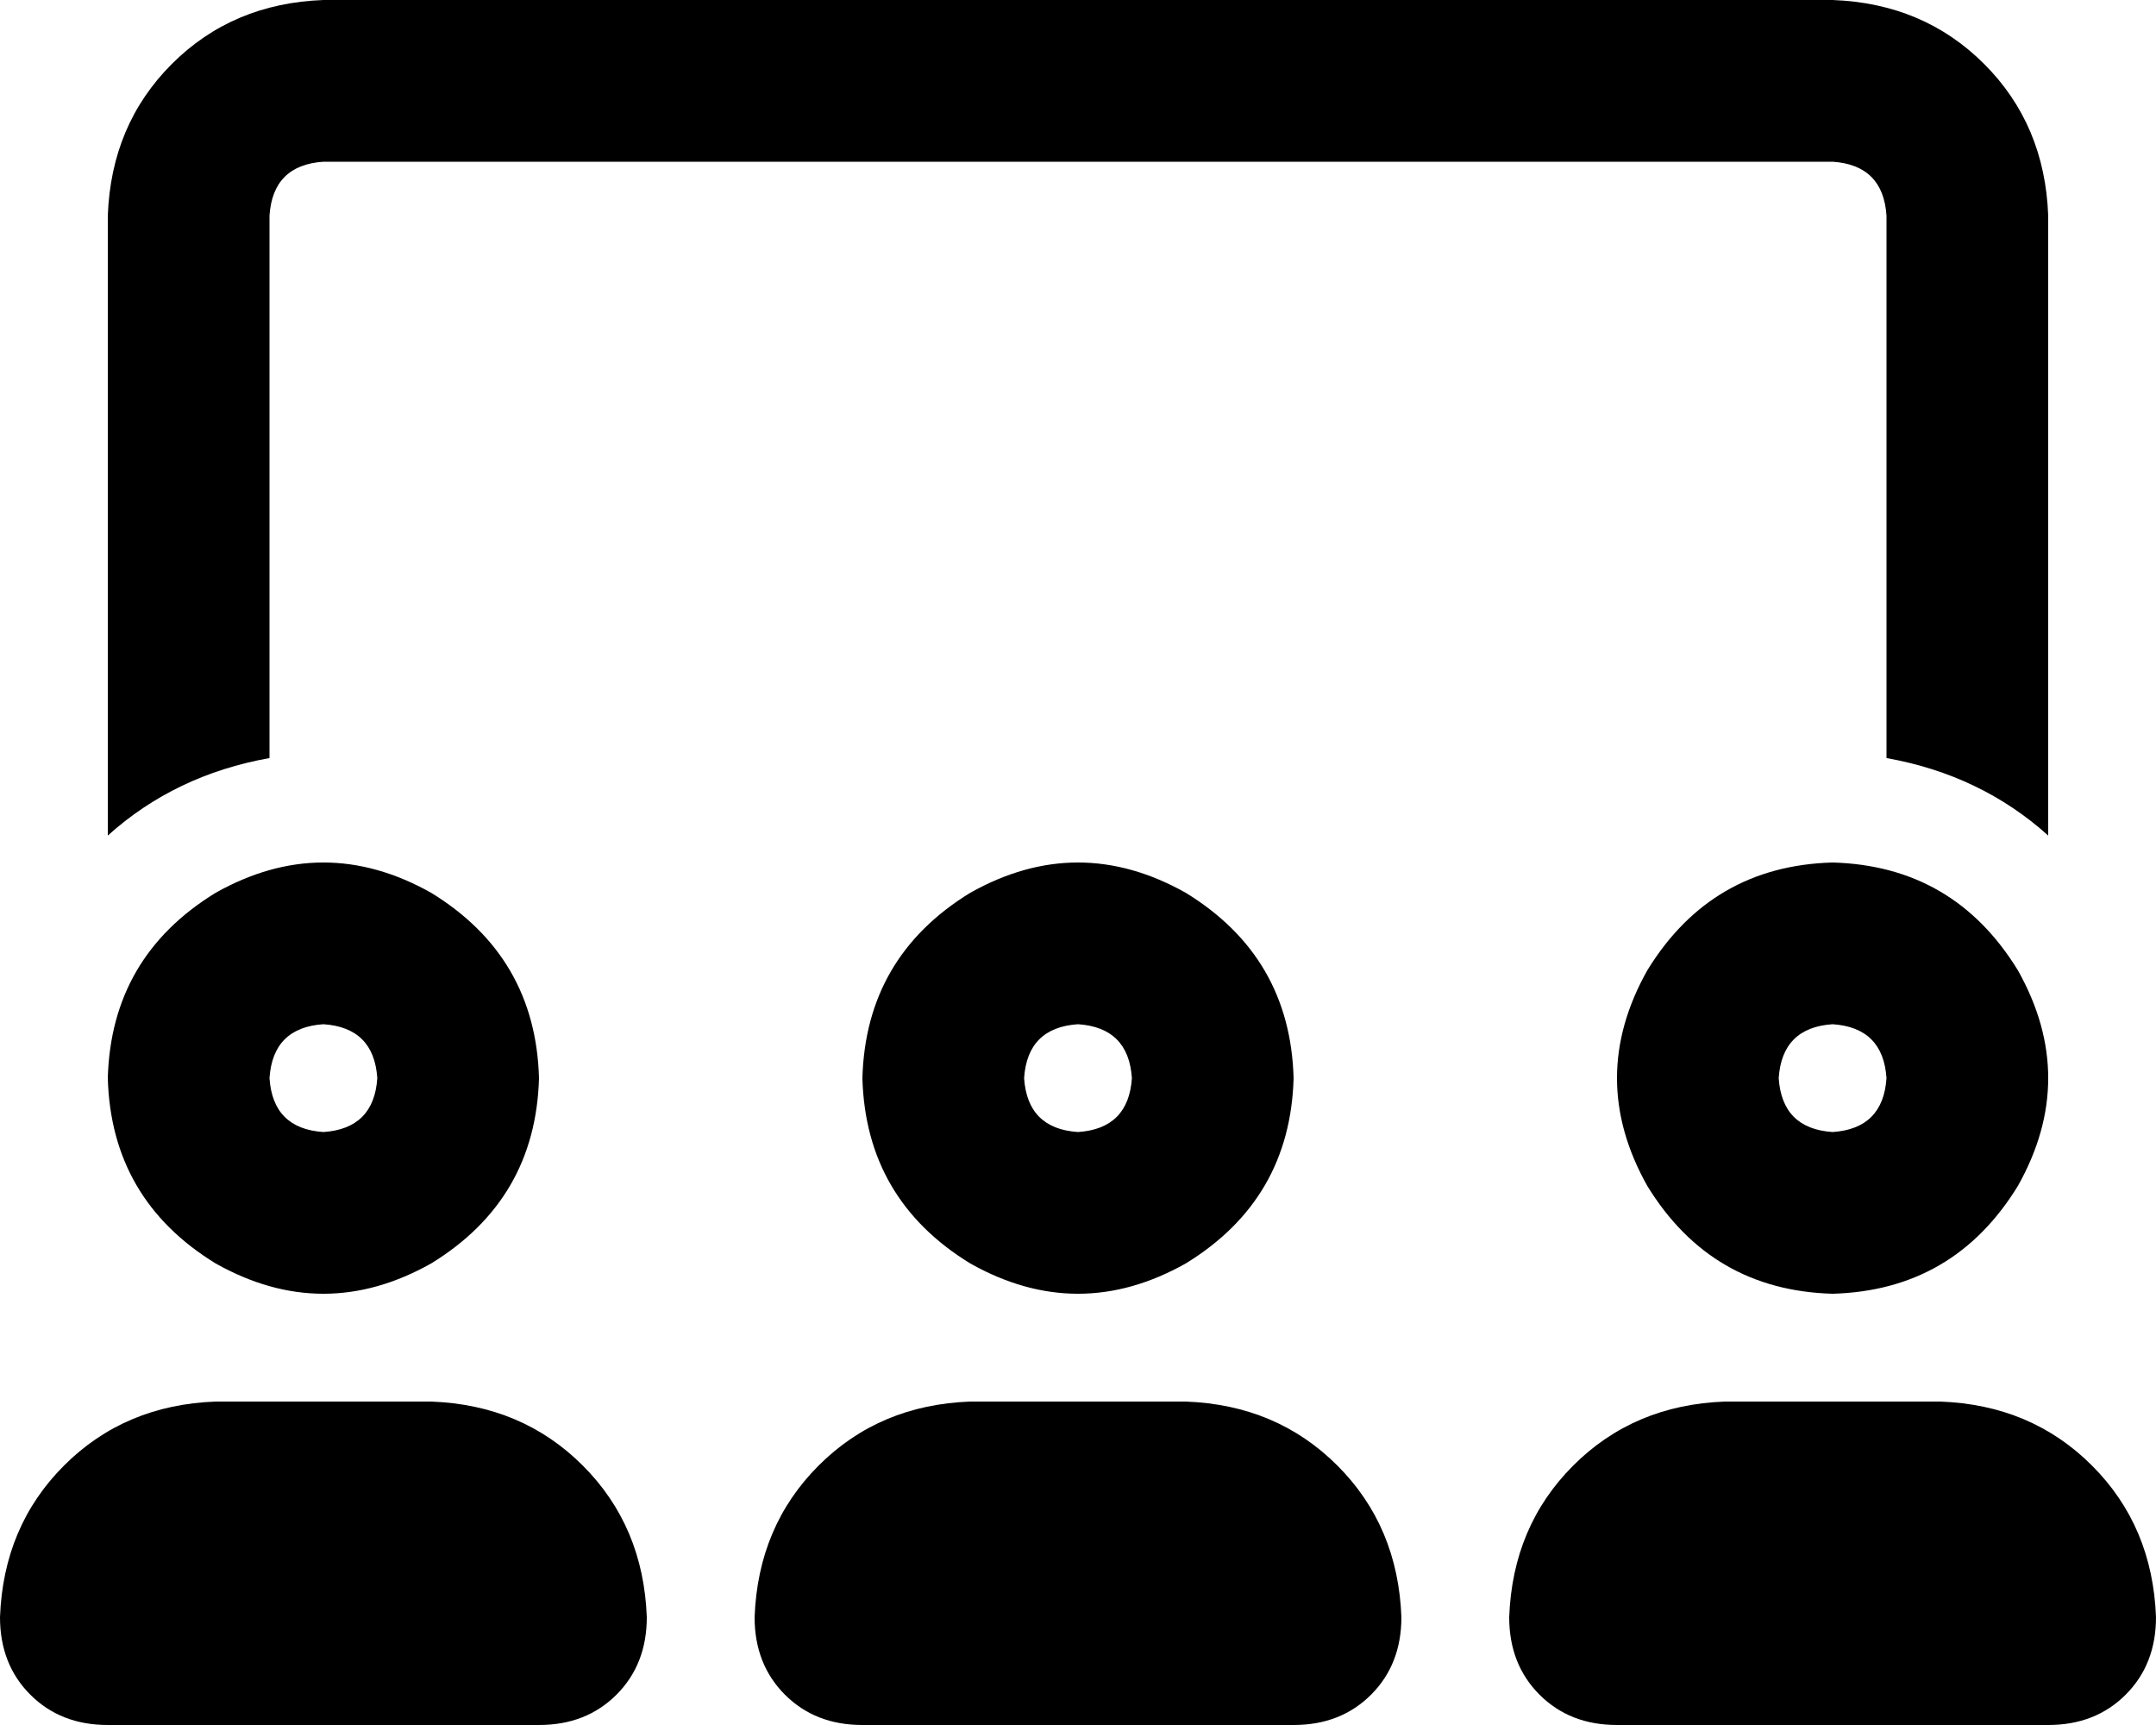 <svg viewBox="0 0 640 512">
  <path
    d="M 80 320 Q 81 305 96 304 Q 111 305 112 320 Q 111 335 96 336 Q 81 335 80 320 L 80 320 Z M 160 320 Q 159 284 128 265 Q 96 247 64 265 Q 33 284 32 320 Q 33 356 64 375 Q 96 393 128 375 Q 159 356 160 320 L 160 320 Z M 64 416 Q 37 417 19 435 L 19 435 Q 1 453 0 480 Q 0 494 9 503 Q 18 512 32 512 L 160 512 Q 174 512 183 503 Q 192 494 192 480 Q 191 453 173 435 Q 155 417 128 416 L 64 416 L 64 416 Z M 304 320 Q 305 305 320 304 Q 335 305 336 320 Q 335 335 320 336 Q 305 335 304 320 L 304 320 Z M 384 320 Q 383 284 352 265 Q 320 247 288 265 Q 257 284 256 320 Q 257 356 288 375 Q 320 393 352 375 Q 383 356 384 320 L 384 320 Z M 288 416 Q 261 417 243 435 L 243 435 Q 225 453 224 480 Q 224 494 233 503 Q 242 512 256 512 L 384 512 Q 398 512 407 503 Q 416 494 416 480 Q 415 453 397 435 Q 379 417 352 416 L 288 416 L 288 416 Z M 544 304 Q 559 305 560 320 Q 559 335 544 336 Q 529 335 528 320 Q 529 305 544 304 L 544 304 Z M 544 384 Q 580 383 599 352 Q 617 320 599 288 Q 580 257 544 256 Q 508 257 489 288 Q 471 320 489 352 Q 508 383 544 384 L 544 384 Z M 448 480 Q 448 494 457 503 L 457 503 Q 466 512 480 512 L 608 512 Q 622 512 631 503 Q 640 494 640 480 Q 639 453 621 435 Q 603 417 576 416 L 512 416 Q 485 417 467 435 Q 449 453 448 480 L 448 480 Z M 544 48 L 96 48 Q 81 49 80 64 L 80 225 Q 52 230 32 248 L 32 64 Q 33 37 51 19 Q 69 1 96 0 L 544 0 Q 571 1 589 19 Q 607 37 608 64 L 608 248 Q 588 230 560 225 L 560 64 Q 559 49 544 48 L 544 48 Z"
  />
</svg>